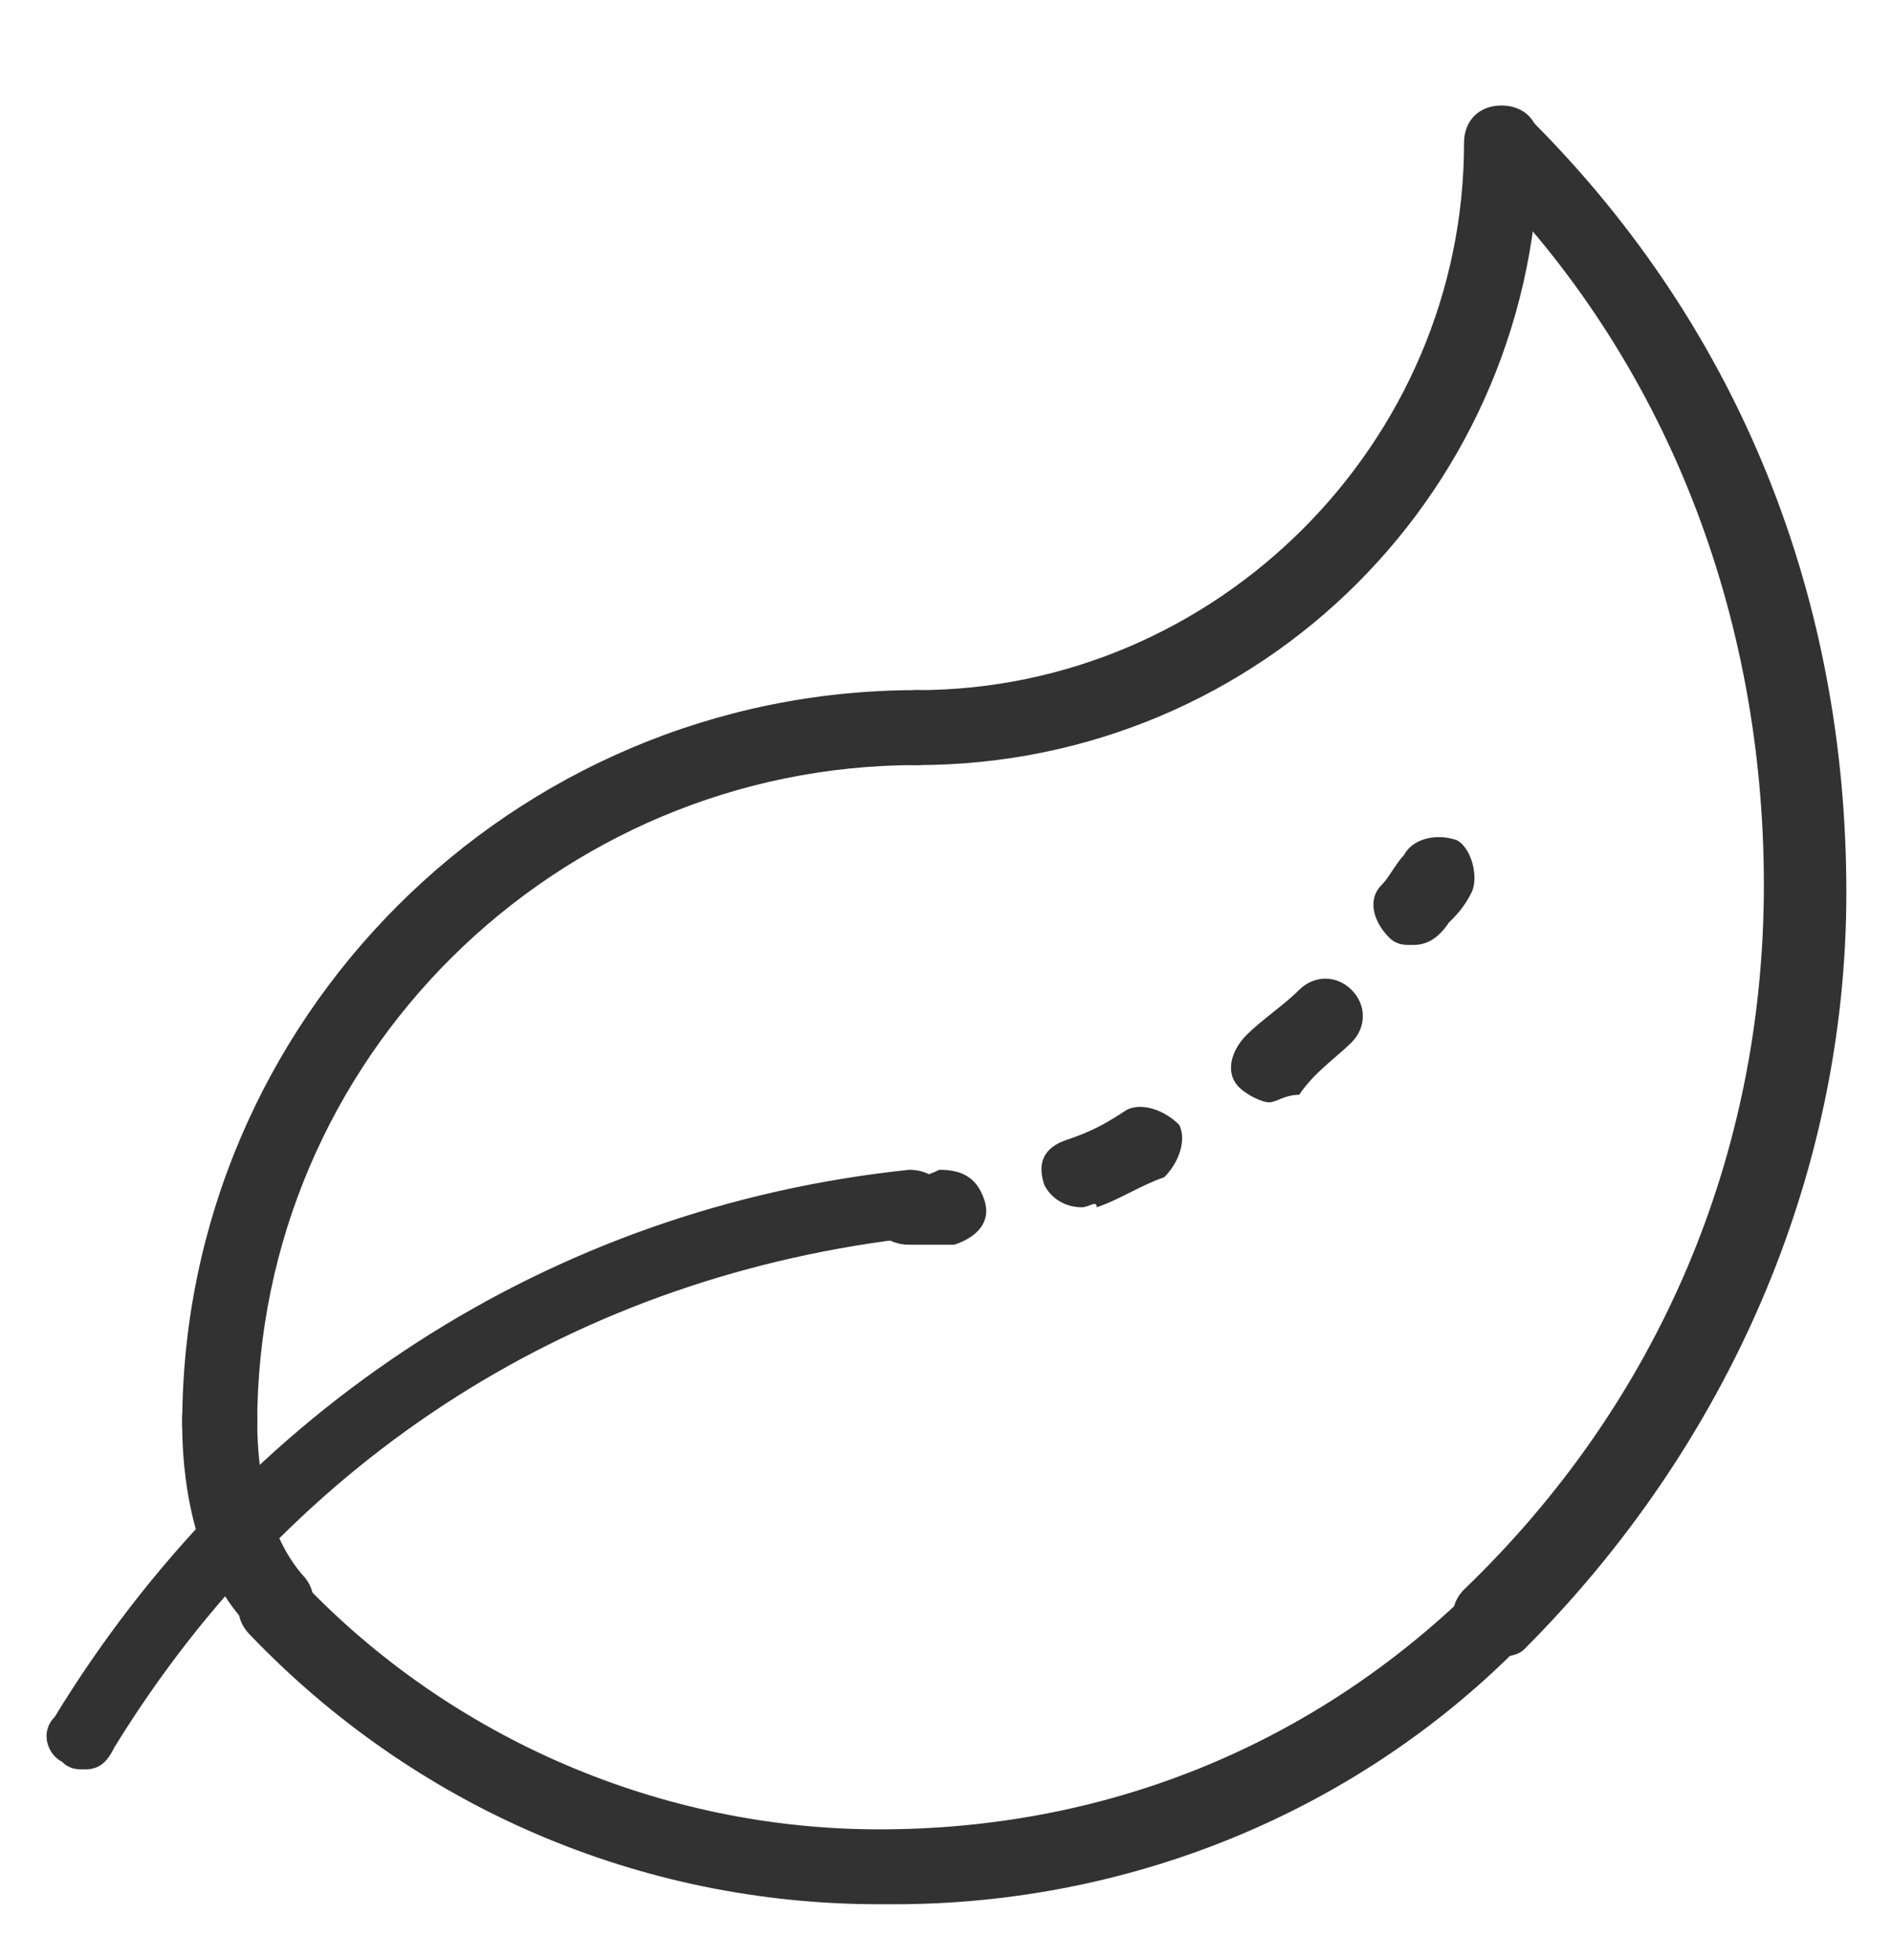 <svg width="28" height="29" viewBox="0 0 28 29" fill="none" xmlns="http://www.w3.org/2000/svg">
<g clip-path="url(#clip0_108_346)">
<path d="M3.249 21.631C2.917 21.631 2.695 21.409 2.695 21.076C2.695 15.089 7.574 10.21 13.561 10.21C13.894 10.21 14.116 10.432 14.116 10.764C14.116 11.097 13.894 11.319 13.561 11.319C8.239 11.319 3.804 15.643 3.804 21.076C3.804 21.409 3.582 21.631 3.249 21.631Z" fill="#323232"/>
<path d="M13.561 11.319C13.228 11.319 13.006 11.097 13.006 10.764C13.006 10.431 13.228 10.21 13.561 10.21C17.996 10.21 21.655 6.551 21.655 2.115C21.655 1.783 21.877 1.561 22.209 1.561C22.542 1.561 22.764 1.783 22.764 2.115C22.764 7.216 18.661 11.319 13.561 11.319Z" fill="#323232"/>
<path d="M22.099 24.514C21.988 24.514 21.766 24.403 21.655 24.292C21.433 24.07 21.433 23.737 21.655 23.516C24.538 20.744 26.09 17.084 26.09 13.093C26.09 9.101 24.649 5.331 21.877 2.559C21.655 2.337 21.655 2.005 21.877 1.783C22.099 1.561 22.431 1.561 22.653 1.783C25.758 4.888 27.31 8.879 27.31 13.204C27.31 17.417 25.536 21.409 22.542 24.403C22.431 24.514 22.21 24.514 22.099 24.514Z" fill="#323232"/>
<path d="M13.228 28.172C13.117 28.172 13.117 28.172 13.007 28.172C9.458 28.172 6.132 26.731 3.693 24.181C3.471 23.959 3.471 23.626 3.693 23.404C3.914 23.183 4.247 23.183 4.469 23.404C6.686 25.733 9.791 27.064 13.007 27.064C16.333 27.064 19.327 25.844 21.655 23.626C21.877 23.404 22.21 23.404 22.431 23.626C22.653 23.848 22.653 24.181 22.431 24.402C19.992 26.842 16.666 28.172 13.228 28.172Z" fill="#323232"/>
<path d="M1.253 26.177C1.142 26.177 1.031 26.177 0.92 26.066C0.698 25.955 0.588 25.622 0.809 25.401C3.581 20.855 8.127 17.861 13.45 17.306C13.782 17.306 14.004 17.528 14.004 17.75C14.004 18.082 13.782 18.304 13.561 18.304C8.571 18.859 4.358 21.52 1.696 25.844C1.586 26.066 1.475 26.177 1.253 26.177Z" fill="#323232"/>
<path d="M20.879 13.98C20.768 13.98 20.657 13.98 20.546 13.869C20.324 13.647 20.214 13.315 20.435 13.093C20.546 12.982 20.657 12.76 20.768 12.649C20.879 12.428 21.212 12.317 21.544 12.428C21.766 12.538 21.877 12.982 21.766 13.204C21.655 13.425 21.544 13.536 21.433 13.647C21.212 13.98 20.99 13.98 20.879 13.98Z" fill="#323232"/>
<path d="M16 17.861C15.779 17.861 15.557 17.75 15.446 17.528C15.335 17.195 15.446 16.974 15.779 16.863C16.111 16.752 16.333 16.641 16.666 16.419C16.887 16.308 17.22 16.419 17.442 16.641C17.553 16.863 17.442 17.195 17.22 17.417C16.887 17.528 16.555 17.75 16.222 17.861C16.222 17.75 16.111 17.861 16 17.861ZM18.772 16.308C18.661 16.308 18.44 16.197 18.329 16.087C18.107 15.865 18.218 15.532 18.44 15.31C18.661 15.089 18.994 14.867 19.216 14.645C19.438 14.423 19.77 14.423 19.992 14.645C20.214 14.867 20.214 15.199 19.992 15.421C19.77 15.643 19.438 15.865 19.216 16.197C18.994 16.197 18.883 16.308 18.772 16.308Z" fill="#323232"/>
<path d="M13.45 18.415C13.117 18.415 12.896 18.193 12.896 17.972C12.896 17.639 13.117 17.417 13.339 17.417C13.561 17.417 13.672 17.417 13.893 17.306C14.226 17.306 14.448 17.417 14.559 17.75C14.669 18.082 14.448 18.304 14.115 18.415C13.893 18.415 13.783 18.415 13.45 18.415C13.561 18.415 13.561 18.415 13.45 18.415Z" fill="#323232"/>
<path d="M4.136 24.292C4.025 24.292 3.804 24.181 3.693 24.07C2.806 23.183 2.695 21.741 2.695 21.076V20.965C2.695 20.633 3.027 20.411 3.249 20.411C3.582 20.411 3.804 20.744 3.804 20.965C3.804 21.298 3.804 22.518 4.469 23.294C4.691 23.516 4.691 23.848 4.469 24.07C4.358 24.292 4.247 24.292 4.136 24.292Z" fill="#323232"/>
</g>
<defs>
<clipPath id="clip0_108_346">
<rect width="27.942" height="27.942" fill="white" transform="translate(0.034 0.896)"/>
</clipPath>
</defs>
</svg>
